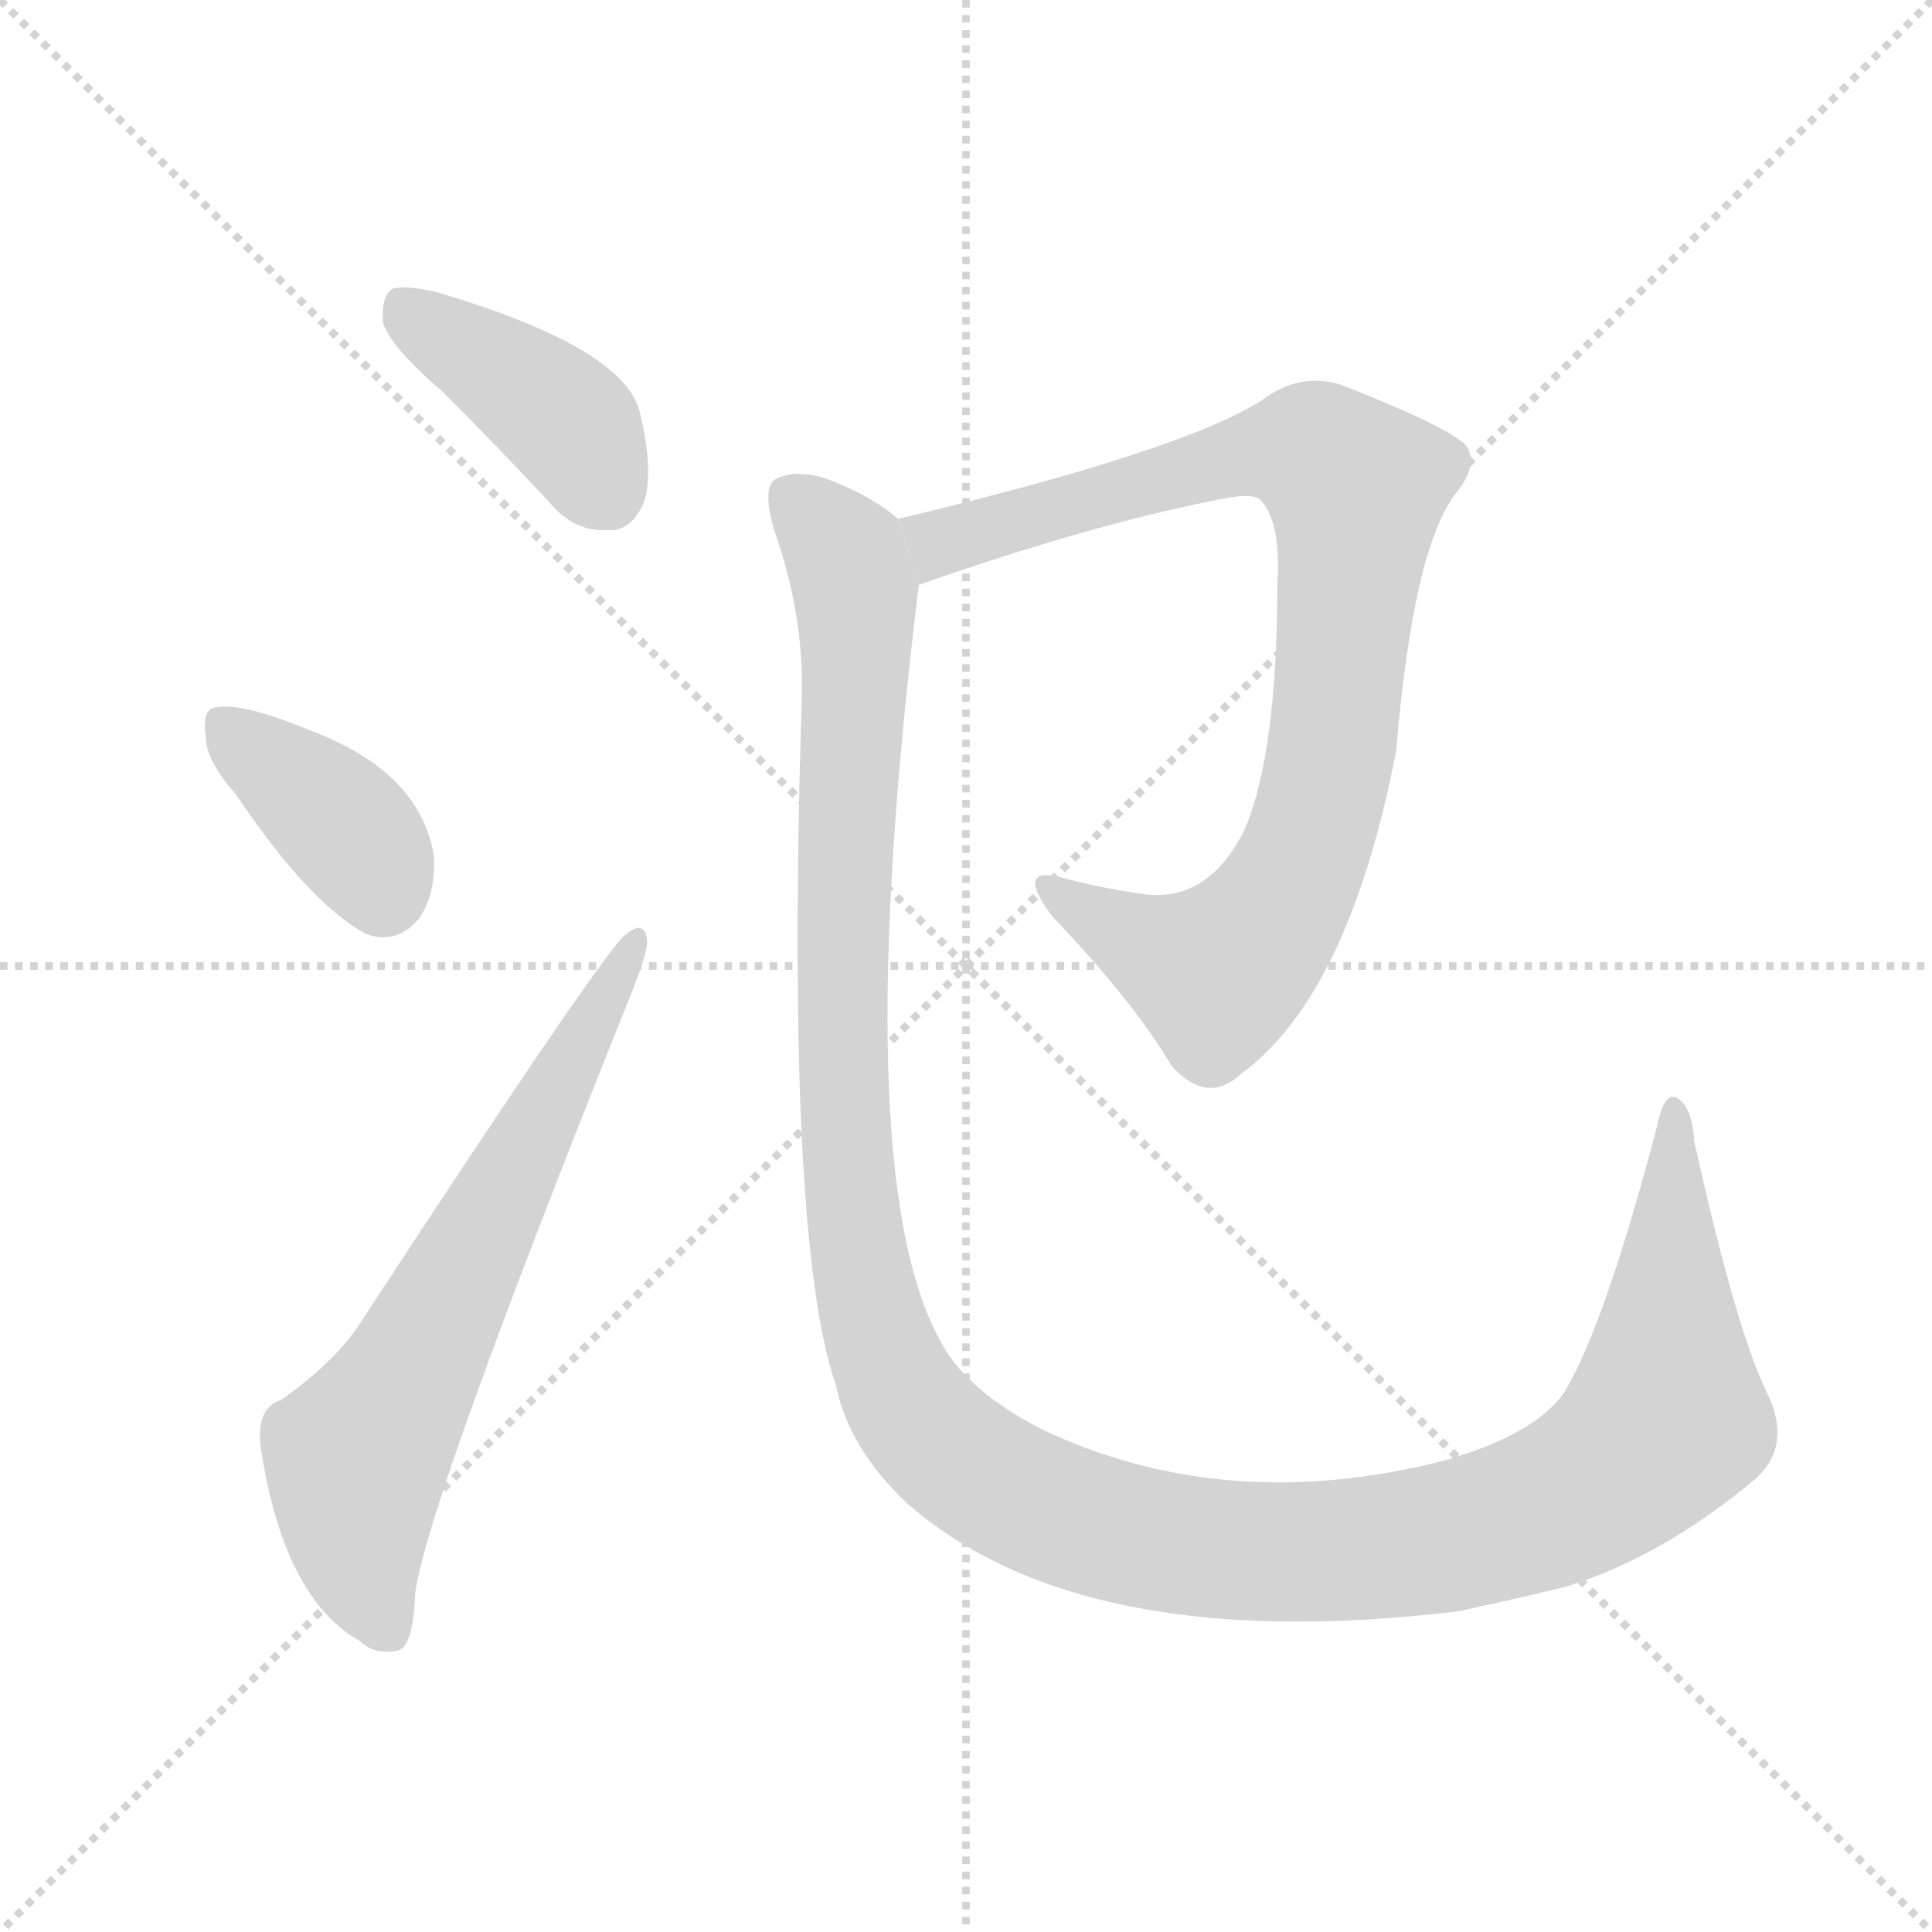 <svg version="1.1" viewBox="0 0 1024 1024" xmlns="http://www.w3.org/2000/svg">
  <g stroke="lightgray" stroke-dasharray="1,1" stroke-width="1" transform="scale(4, 4)">
    <line x1="0" y1="0" x2="256" y2="256"></line>
    <line x1="256" y1="0" x2="0" y2="256"></line>
    <line x1="128" y1="0" x2="128" y2="256"></line>
    <line x1="0" y1="128" x2="256" y2="128"></line>
  </g>
  <g transform="scale(1, -1) translate(0, -900)">
    <style type="text/css">
      
        @keyframes keyframes0 {
          from {
            stroke: blue;
            stroke-dashoffset: 408;
            stroke-width: 128;
          }
          57% {
            animation-timing-function: step-end;
            stroke: blue;
            stroke-dashoffset: 0;
            stroke-width: 128;
          }
          to {
            stroke: black;
            stroke-width: 1024;
          }
        }
        #make-me-a-hanzi-animation-0 {
          animation: keyframes0 0.582s both;
          animation-delay: 0s;
          animation-timing-function: linear;
        }
      
        @keyframes keyframes1 {
          from {
            stroke: blue;
            stroke-dashoffset: 379;
            stroke-width: 128;
          }
          55% {
            animation-timing-function: step-end;
            stroke: blue;
            stroke-dashoffset: 0;
            stroke-width: 128;
          }
          to {
            stroke: black;
            stroke-width: 1024;
          }
        }
        #make-me-a-hanzi-animation-1 {
          animation: keyframes1 0.558s both;
          animation-delay: 0.582s;
          animation-timing-function: linear;
        }
      
        @keyframes keyframes2 {
          from {
            stroke: blue;
            stroke-dashoffset: 658;
            stroke-width: 128;
          }
          68% {
            animation-timing-function: step-end;
            stroke: blue;
            stroke-dashoffset: 0;
            stroke-width: 128;
          }
          to {
            stroke: black;
            stroke-width: 1024;
          }
        }
        #make-me-a-hanzi-animation-2 {
          animation: keyframes2 0.785s both;
          animation-delay: 1.14s;
          animation-timing-function: linear;
        }
      
        @keyframes keyframes3 {
          from {
            stroke: blue;
            stroke-dashoffset: 878;
            stroke-width: 128;
          }
          74% {
            animation-timing-function: step-end;
            stroke: blue;
            stroke-dashoffset: 0;
            stroke-width: 128;
          }
          to {
            stroke: black;
            stroke-width: 1024;
          }
        }
        #make-me-a-hanzi-animation-3 {
          animation: keyframes3 0.965s both;
          animation-delay: 1.926s;
          animation-timing-function: linear;
        }
      
        @keyframes keyframes4 {
          from {
            stroke: blue;
            stroke-dashoffset: 1360;
            stroke-width: 128;
          }
          82% {
            animation-timing-function: step-end;
            stroke: blue;
            stroke-dashoffset: 0;
            stroke-width: 128;
          }
          to {
            stroke: black;
            stroke-width: 1024;
          }
        }
        #make-me-a-hanzi-animation-4 {
          animation: keyframes4 1.357s both;
          animation-delay: 2.89s;
          animation-timing-function: linear;
        }
      
    </style>
    
      <path d="M 235 692 Q 262 665 291 634 Q 304 618 322 619 Q 334 618 341 633 Q 347 649 339 682 Q 330 716 232 745 Q 216 749 208 747 Q 202 743 203 729 Q 207 716 235 692 Z" fill="lightgray"></path>
    
      <path d="M 125 479 Q 164 421 194 405 Q 210 399 222 413 Q 231 426 230 446 Q 223 491 164 513 Q 128 528 114 525 Q 107 524 109 510 Q 109 497 125 479 Z" fill="lightgray"></path>
    
      <path d="M 149 158 Q 136 154 138 134 Q 150 53 191 30 Q 198 23 210 25 Q 219 26 220 55 Q 226 103 336 377 Q 343 395 343 401 Q 342 413 332 405 Q 322 399 193 202 Q 180 180 149 158 Z" fill="lightgray"></path>
    
      <path d="M 487 590 Q 581 623 650 636 Q 666 639 669 634 Q 679 622 677 590 Q 677 502 660 461 Q 641 422 607 426 Q 585 429 566 434 Q 536 443 558 414 Q 601 369 621 335 Q 640 314 658 331 Q 715 373 740 502 Q 749 610 772 639 Q 784 654 777 664 Q 767 674 711 696 Q 689 703 669 688 Q 627 661 476 625 L 487 590 Z" fill="lightgray"></path>
    
      <path d="M 476 625 Q 461 638 436 647 Q 420 651 411 646 Q 404 642 410 620 Q 426 575 425 532 Q 416 244 443 166 Q 450 132 481 103 Q 574 22 773 46 Q 801 52 830 59 Q 881 75 929 115 Q 951 133 936 163 Q 920 196 898 295 Q 897 313 889 318 Q 882 322 878 302 Q 850 196 829 162 Q 814 140 766 126 Q 649 96 551 143 Q 511 164 498 190 Q 449 280 487 590 L 476 625 Z" fill="lightgray"></path>
    
    
      <clipPath id="make-me-a-hanzi-clip-0">
        <path d="M 235 692 Q 262 665 291 634 Q 304 618 322 619 Q 334 618 341 633 Q 347 649 339 682 Q 330 716 232 745 Q 216 749 208 747 Q 202 743 203 729 Q 207 716 235 692 Z"></path>
      </clipPath>
      <path clip-path="url(#make-me-a-hanzi-clip-0)" d="M 213 739 L 301 676 L 322 638" fill="none" id="make-me-a-hanzi-animation-0" stroke-dasharray="280 560" stroke-linecap="round"></path>
    
      <clipPath id="make-me-a-hanzi-clip-1">
        <path d="M 125 479 Q 164 421 194 405 Q 210 399 222 413 Q 231 426 230 446 Q 223 491 164 513 Q 128 528 114 525 Q 107 524 109 510 Q 109 497 125 479 Z"></path>
      </clipPath>
      <path clip-path="url(#make-me-a-hanzi-clip-1)" d="M 119 515 L 181 464 L 203 427" fill="none" id="make-me-a-hanzi-animation-1" stroke-dasharray="251 502" stroke-linecap="round"></path>
    
      <clipPath id="make-me-a-hanzi-clip-2">
        <path d="M 149 158 Q 136 154 138 134 Q 150 53 191 30 Q 198 23 210 25 Q 219 26 220 55 Q 226 103 336 377 Q 343 395 343 401 Q 342 413 332 405 Q 322 399 193 202 Q 180 180 149 158 Z"></path>
      </clipPath>
      <path clip-path="url(#make-me-a-hanzi-clip-2)" d="M 205 37 L 190 77 L 189 127 L 336 399" fill="none" id="make-me-a-hanzi-animation-2" stroke-dasharray="530 1060" stroke-linecap="round"></path>
    
      <clipPath id="make-me-a-hanzi-clip-3">
        <path d="M 487 590 Q 581 623 650 636 Q 666 639 669 634 Q 679 622 677 590 Q 677 502 660 461 Q 641 422 607 426 Q 585 429 566 434 Q 536 443 558 414 Q 601 369 621 335 Q 640 314 658 331 Q 715 373 740 502 Q 749 610 772 639 Q 784 654 777 664 Q 767 674 711 696 Q 689 703 669 688 Q 627 661 476 625 L 487 590 Z"></path>
      </clipPath>
      <path clip-path="url(#make-me-a-hanzi-clip-3)" d="M 494 598 L 498 613 L 513 619 L 669 661 L 698 660 L 719 642 L 701 479 L 691 445 L 668 406 L 645 385 L 638 386 L 558 426" fill="none" id="make-me-a-hanzi-animation-3" stroke-dasharray="750 1500" stroke-linecap="round"></path>
    
      <clipPath id="make-me-a-hanzi-clip-4">
        <path d="M 476 625 Q 461 638 436 647 Q 420 651 411 646 Q 404 642 410 620 Q 426 575 425 532 Q 416 244 443 166 Q 450 132 481 103 Q 574 22 773 46 Q 801 52 830 59 Q 881 75 929 115 Q 951 133 936 163 Q 920 196 898 295 Q 897 313 889 318 Q 882 322 878 302 Q 850 196 829 162 Q 814 140 766 126 Q 649 96 551 143 Q 511 164 498 190 Q 449 280 487 590 L 476 625 Z"></path>
      </clipPath>
      <path clip-path="url(#make-me-a-hanzi-clip-4)" d="M 419 637 L 448 605 L 455 582 L 446 348 L 458 219 L 479 159 L 517 120 L 581 91 L 668 77 L 759 83 L 833 107 L 862 126 L 883 151 L 888 311" fill="none" id="make-me-a-hanzi-animation-4" stroke-dasharray="1232 2464" stroke-linecap="round"></path>
    
  </g>
</svg>